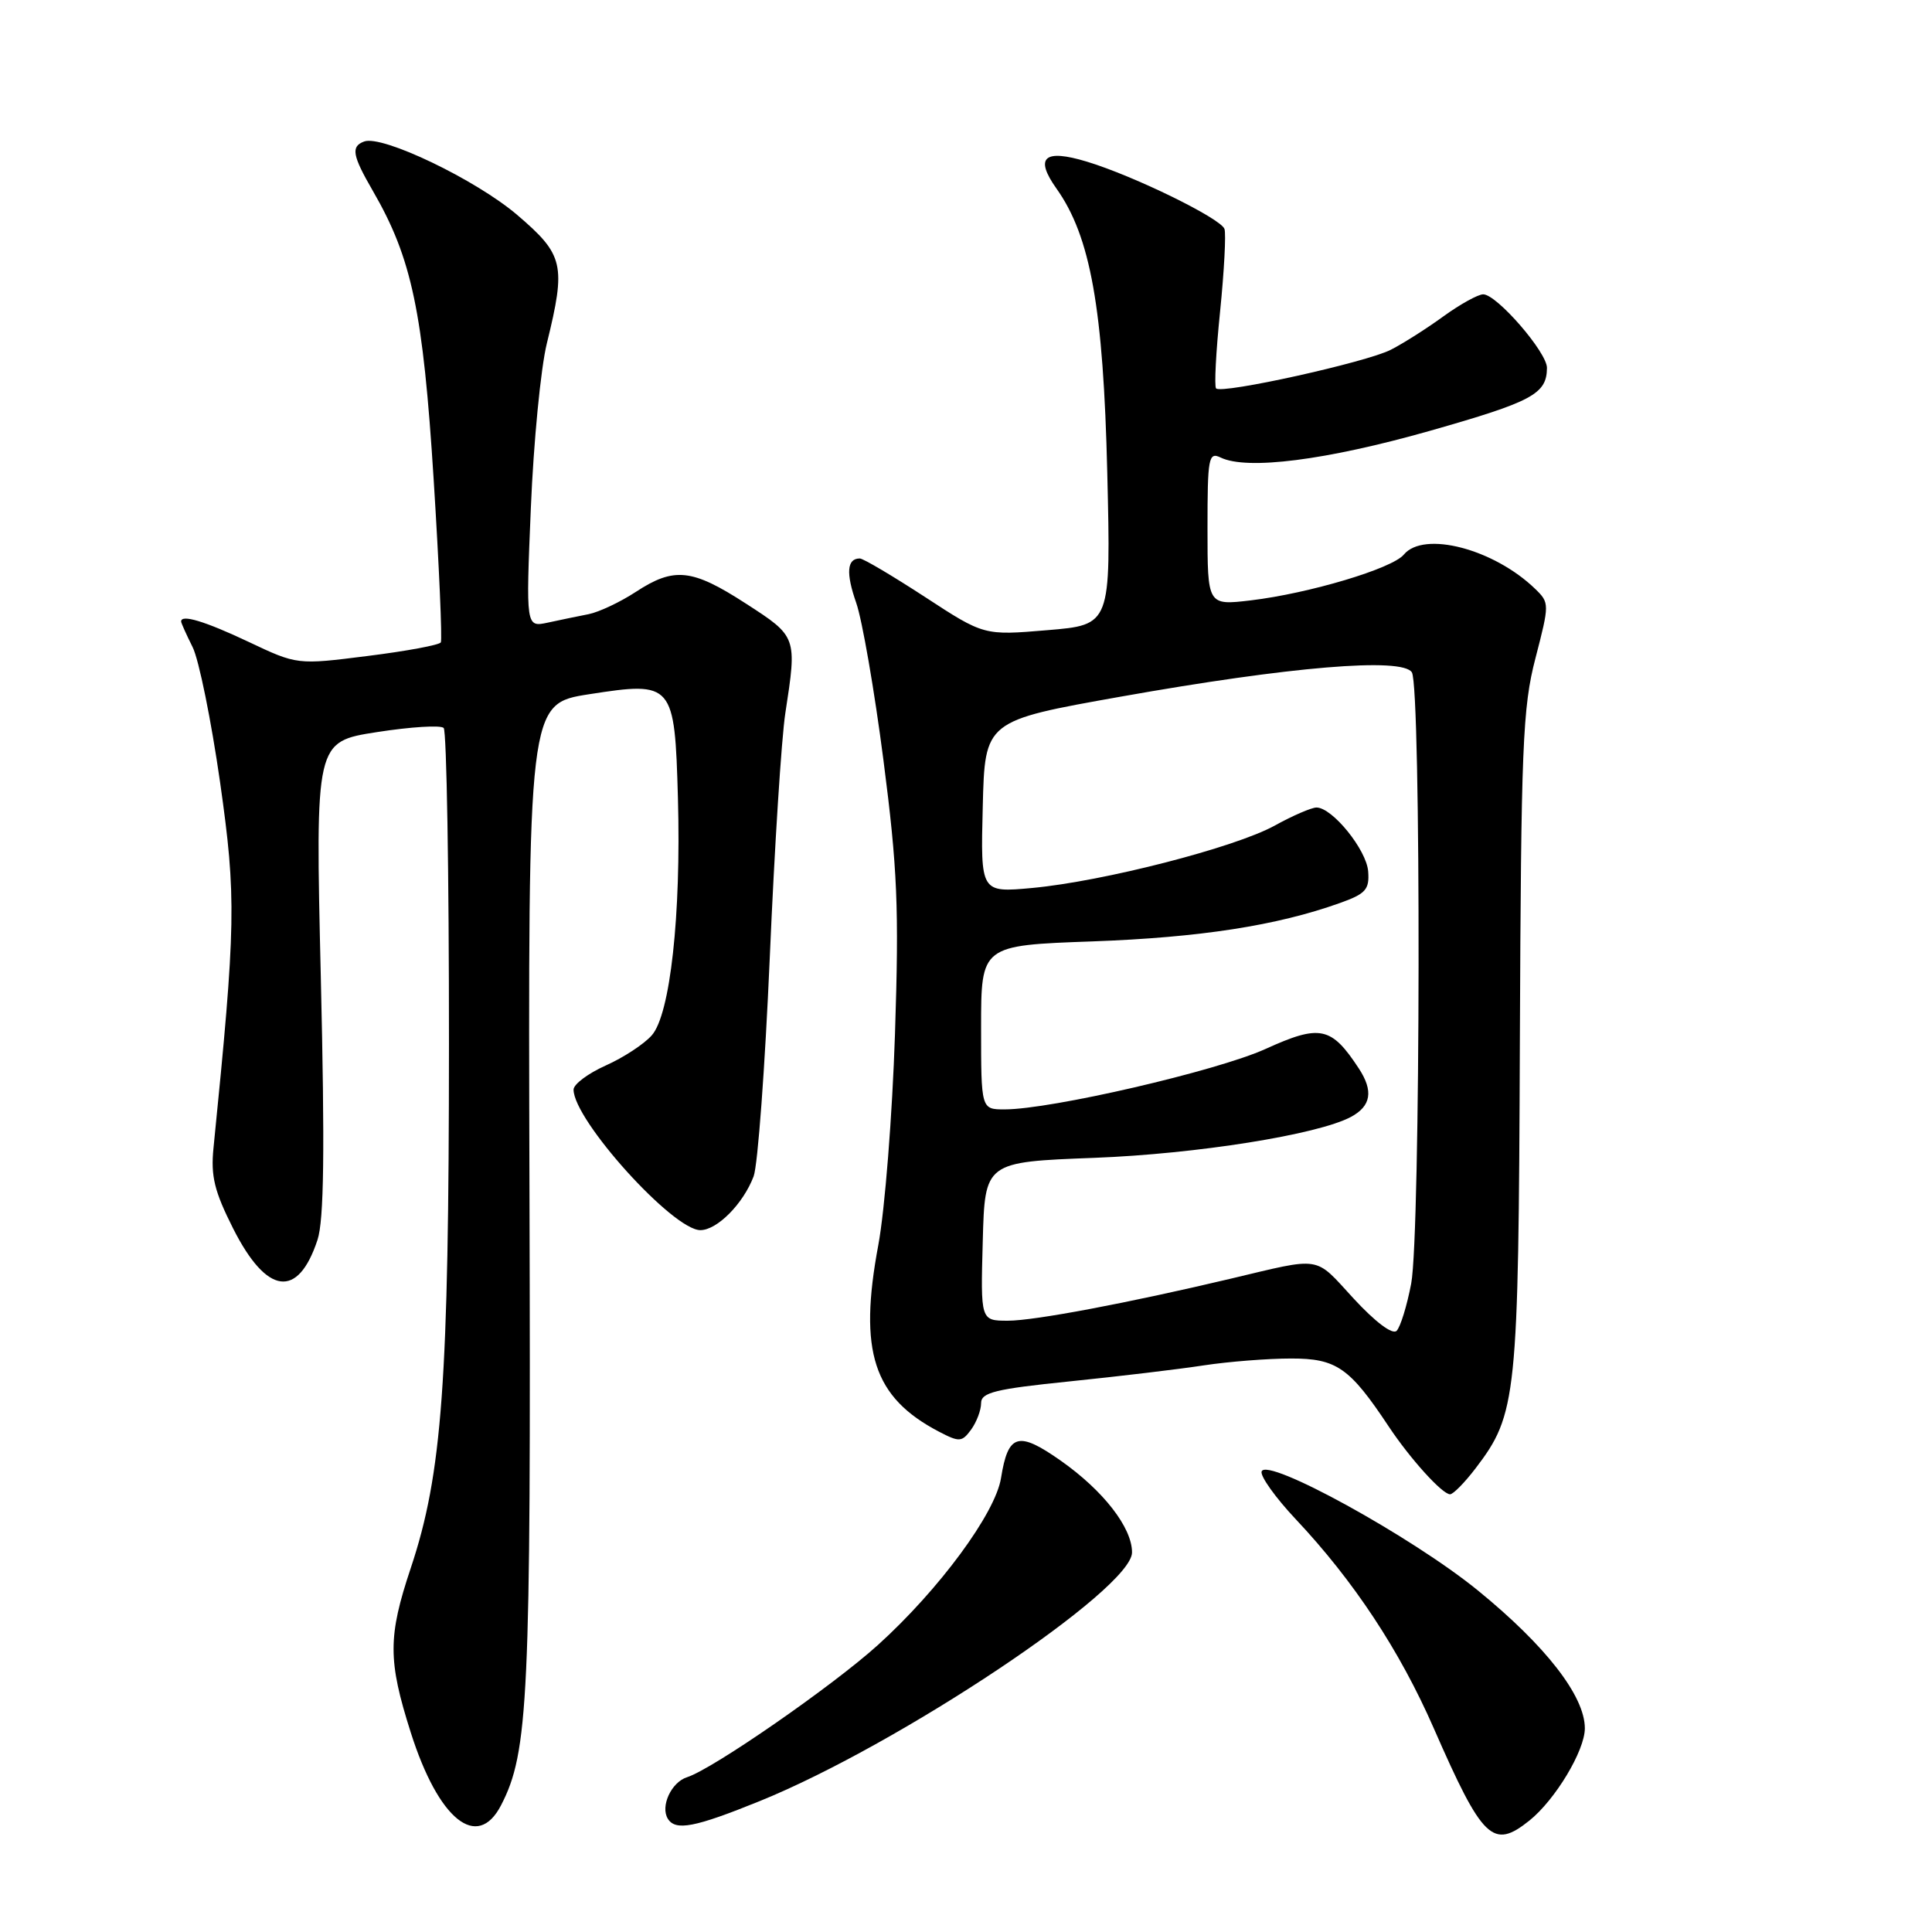 <?xml version="1.0" encoding="UTF-8" standalone="no"?>
<!DOCTYPE svg PUBLIC "-//W3C//DTD SVG 1.1//EN" "http://www.w3.org/Graphics/SVG/1.1/DTD/svg11.dtd" >
<svg xmlns="http://www.w3.org/2000/svg" xmlns:xlink="http://www.w3.org/1999/xlink" version="1.1" viewBox="0 0 256 256">
 <g >
 <path fill="currentColor"
d=" M 202.66 241.23 C 206.08 238.48 210.00 231.97 210.00 229.01 C 210.00 224.74 204.83 218.08 195.81 210.73 C 187.06 203.61 167.82 193.03 167.17 194.98 C 166.97 195.59 169.00 198.44 171.69 201.30 C 179.37 209.46 185.47 218.69 189.98 229.00 C 196.46 243.80 197.82 245.10 202.66 241.23 Z  M 66.39 239.21 C 70.03 232.17 70.36 225.16 70.16 158.37 C 69.97 93.25 69.97 93.25 78.06 91.99 C 89.20 90.26 89.40 90.49 89.83 105.78 C 90.26 121.27 88.81 134.44 86.36 137.19 C 85.34 138.35 82.59 140.15 80.25 141.19 C 77.91 142.24 76.00 143.67 76.00 144.38 C 76.00 148.41 89.16 163.00 92.80 163.00 C 95.02 163.00 98.49 159.50 99.86 155.87 C 100.41 154.42 101.37 141.37 102.00 126.87 C 102.62 112.37 103.55 97.80 104.06 94.50 C 105.62 84.36 105.62 84.36 98.84 79.98 C 91.69 75.35 89.33 75.10 84.23 78.44 C 82.18 79.78 79.38 81.10 78.00 81.38 C 76.62 81.65 74.19 82.15 72.59 82.50 C 69.68 83.12 69.68 83.12 70.34 67.31 C 70.70 58.61 71.65 48.80 72.46 45.50 C 75.02 35.06 74.72 33.77 68.52 28.47 C 63.07 23.82 50.64 17.85 48.25 18.75 C 46.47 19.41 46.68 20.59 49.42 25.32 C 54.57 34.22 56.06 41.29 57.46 63.50 C 58.19 75.05 58.61 84.78 58.41 85.12 C 58.20 85.47 53.84 86.28 48.71 86.92 C 39.38 88.10 39.38 88.10 32.94 85.05 C 27.16 82.32 24.00 81.36 24.00 82.35 C 24.00 82.54 24.68 84.06 25.52 85.74 C 26.36 87.42 27.99 95.47 29.16 103.64 C 31.33 118.96 31.27 122.39 28.29 152.11 C 27.91 155.84 28.41 157.86 30.89 162.78 C 35.34 171.59 39.48 172.15 42.07 164.29 C 42.93 161.69 43.05 152.43 42.51 129.51 C 41.78 98.28 41.78 98.28 49.93 97.01 C 54.41 96.31 58.40 96.06 58.79 96.46 C 59.18 96.85 59.50 115.69 59.49 138.33 C 59.48 183.11 58.60 195.28 54.43 207.77 C 51.39 216.87 51.39 220.01 54.43 229.57 C 58.10 241.13 63.25 245.28 66.39 239.21 Z  M 100.68 238.65 C 119.21 231.13 150.00 210.56 150.00 205.70 C 150.00 202.41 146.20 197.52 140.56 193.55 C 134.91 189.58 133.58 189.97 132.64 195.85 C 131.89 200.53 124.44 210.63 116.33 217.97 C 110.30 223.42 94.44 234.41 91.04 235.49 C 88.95 236.15 87.48 239.35 88.49 240.99 C 89.51 242.64 92.05 242.15 100.68 238.65 Z  M 195.53 194.55 C 200.99 187.39 201.21 185.25 201.39 138.00 C 201.55 98.90 201.75 93.76 203.46 87.20 C 205.32 80.02 205.32 79.88 203.43 78.04 C 197.95 72.73 188.65 70.30 186.01 73.49 C 184.48 75.34 173.46 78.63 165.75 79.55 C 160.00 80.23 160.00 80.23 160.00 70.01 C 160.00 60.62 160.14 59.85 161.75 60.63 C 165.24 62.32 175.74 60.98 189.39 57.11 C 203.07 53.22 204.95 52.21 204.98 48.75 C 205.00 46.70 198.33 39.00 196.53 39.00 C 195.86 39.00 193.50 40.30 191.30 41.89 C 189.11 43.49 185.96 45.49 184.30 46.34 C 181.12 47.99 161.91 52.24 161.14 51.47 C 160.88 51.22 161.12 46.62 161.67 41.26 C 162.21 35.89 162.47 30.98 162.25 30.34 C 161.78 28.95 150.26 23.31 144.02 21.42 C 138.35 19.70 137.05 20.85 139.99 24.99 C 144.50 31.33 146.20 40.83 146.72 62.65 C 147.20 82.80 147.20 82.80 138.79 83.50 C 130.38 84.21 130.38 84.21 122.56 79.10 C 118.26 76.30 114.38 74.00 113.93 74.00 C 112.22 74.00 112.07 75.93 113.45 79.87 C 114.24 82.11 115.87 91.50 117.06 100.72 C 118.92 115.11 119.14 120.28 118.59 137.00 C 118.24 147.72 117.25 160.32 116.38 164.98 C 113.74 179.08 115.72 185.16 124.43 189.71 C 127.12 191.11 127.46 191.09 128.68 189.43 C 129.40 188.43 130.00 186.86 130.00 185.93 C 130.00 184.51 131.86 184.05 141.75 183.04 C 148.21 182.38 156.20 181.43 159.50 180.92 C 162.80 180.42 168.00 180.01 171.06 180.01 C 177.09 180.00 178.83 181.21 184.00 189.00 C 186.84 193.28 191.11 198.00 192.14 198.00 C 192.56 198.00 194.08 196.45 195.53 194.55 Z  M 179.35 172.05 C 174.09 166.33 175.31 166.53 163.00 169.45 C 149.45 172.66 137.06 175.00 133.56 175.00 C 129.93 175.00 129.93 175.00 130.22 164.48 C 130.50 153.97 130.50 153.97 145.00 153.42 C 158.59 152.90 174.62 150.34 179.00 148.00 C 181.68 146.56 182.01 144.57 180.06 141.59 C 176.40 136.01 174.93 135.70 167.67 139.00 C 161.24 141.91 139.27 147.00 133.12 147.00 C 130.00 147.00 130.00 147.00 130.00 136.14 C 130.00 125.27 130.00 125.27 144.75 124.74 C 159.01 124.22 169.15 122.65 177.50 119.67 C 180.96 118.44 181.47 117.88 181.29 115.47 C 181.08 112.61 176.54 107.00 174.44 107.00 C 173.79 107.00 171.28 108.08 168.88 109.41 C 163.60 112.31 146.22 116.78 136.78 117.66 C 129.93 118.29 129.93 118.29 130.22 106.90 C 130.50 95.51 130.50 95.51 148.50 92.31 C 171.00 88.31 185.80 87.08 187.08 89.09 C 188.32 91.06 188.24 163.47 186.99 170.08 C 186.43 173.02 185.56 175.84 185.06 176.34 C 184.51 176.89 182.24 175.18 179.35 172.05 Z "/>
</g>
</svg>